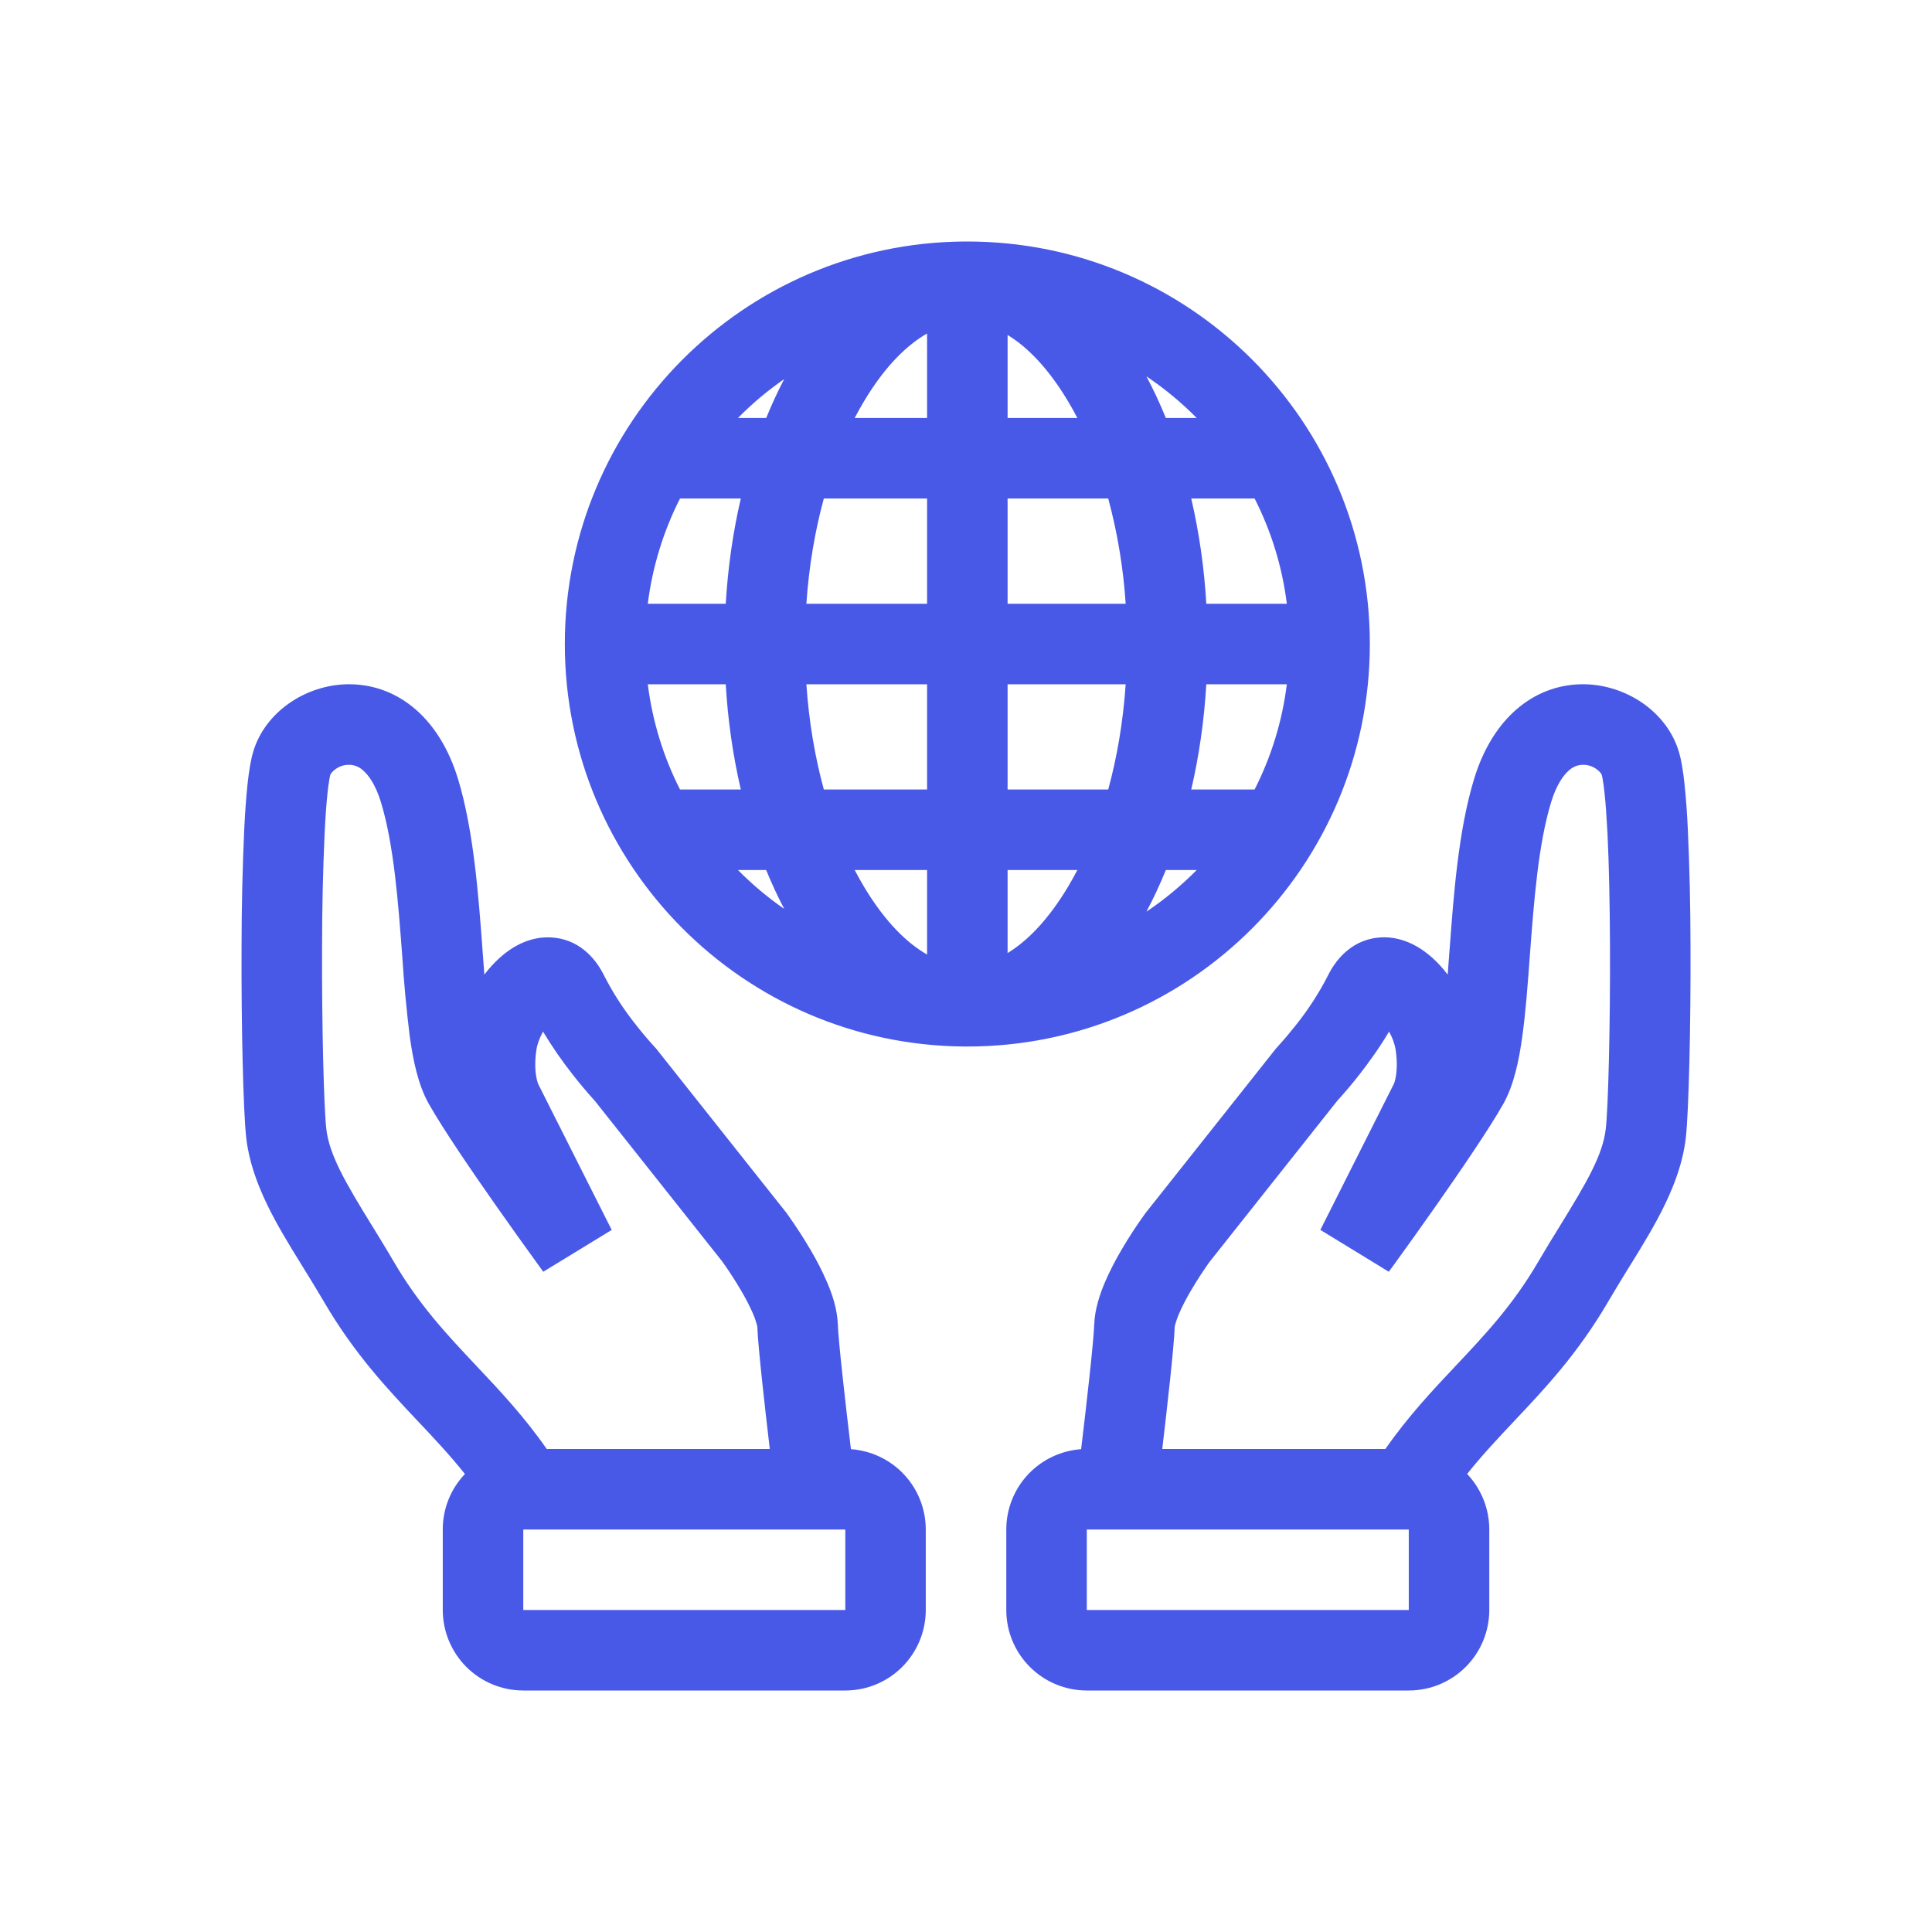 <svg width="34" height="34" viewBox="0 0 34 34" fill="none" xmlns="http://www.w3.org/2000/svg">
    <path fill-rule="evenodd" clip-rule="evenodd"
        d="M16.967 18.417H17.023C20.935 18.417 24.107 15.245 24.107 11.333C24.107 7.421 20.935 4.25 17.023 4.25H16.967C13.081 4.28 9.94 7.44 9.94 11.333C9.94 15.226 13.081 18.386 16.967 18.417ZM22.646 12.042H21.229C21.191 12.688 21.1 13.31 20.964 13.894H22.079C22.374 13.314 22.566 12.687 22.646 12.042ZM21.059 15.311H20.517C20.413 15.568 20.298 15.812 20.175 16.044C20.494 15.83 20.79 15.584 21.06 15.311H21.059ZM19.503 13.894C19.657 13.329 19.765 12.707 19.81 12.042H17.732V13.894H19.503ZM17.732 15.311H18.96C18.905 15.415 18.849 15.516 18.791 15.613C18.437 16.202 18.071 16.566 17.732 16.772V15.311ZM16.315 13.894V12.042H14.191C14.236 12.707 14.344 13.329 14.498 13.894H16.315ZM15.041 15.311H16.315V16.798C15.964 16.598 15.58 16.229 15.21 15.613C15.151 15.514 15.094 15.413 15.041 15.311ZM13.037 13.894C12.896 13.285 12.808 12.665 12.772 12.042H11.4C11.483 12.7 11.678 13.325 11.967 13.894H13.037ZM12.987 15.311H13.483C13.581 15.55 13.687 15.778 13.801 15.995C13.509 15.793 13.237 15.564 12.987 15.311ZM21.229 10.625C21.193 10.001 21.105 9.382 20.964 8.773H22.079C22.374 9.353 22.566 9.979 22.646 10.625H21.229ZM21.059 7.356H20.517C20.413 7.099 20.298 6.855 20.175 6.623C20.494 6.838 20.791 7.083 21.06 7.356H21.059ZM17.732 7.356H18.96C18.907 7.254 18.851 7.153 18.791 7.054C18.437 6.464 18.071 6.101 17.732 5.895V7.356ZM19.503 8.773H17.732V10.625H19.81C19.769 9.999 19.666 9.378 19.503 8.773ZM16.315 5.869V7.356H15.041C15.096 7.251 15.152 7.151 15.21 7.054C15.579 6.438 15.964 6.07 16.315 5.869ZM16.315 8.773H14.498C14.344 9.337 14.236 9.96 14.191 10.625H16.315V8.773ZM13.8 6.672C13.687 6.889 13.581 7.117 13.484 7.356H12.987C13.236 7.103 13.508 6.874 13.8 6.672ZM13.037 8.773H11.967C11.673 9.353 11.481 9.979 11.4 10.625H12.772C12.81 9.978 12.901 9.357 13.037 8.773ZM6.184 12.042C5.449 12.025 4.711 12.476 4.472 13.178C4.413 13.354 4.38 13.584 4.357 13.793C4.332 14.021 4.313 14.295 4.298 14.593C4.267 15.276 4.252 15.959 4.251 16.643C4.245 18.072 4.281 19.56 4.333 20.021C4.423 20.828 4.888 21.581 5.292 22.235L5.337 22.308C5.46 22.507 5.581 22.704 5.7 22.907C6.234 23.822 6.815 24.438 7.341 24.997L7.353 25.009C7.649 25.323 7.923 25.615 8.182 25.94C7.931 26.203 7.791 26.553 7.792 26.917V28.333C7.792 28.709 7.942 29.069 8.207 29.335C8.473 29.601 8.833 29.75 9.209 29.75H14.876C15.251 29.75 15.612 29.601 15.877 29.335C16.143 29.069 16.292 28.709 16.292 28.333V26.917C16.292 26.558 16.156 26.213 15.912 25.951C15.667 25.688 15.332 25.529 14.975 25.503C14.879 24.699 14.755 23.612 14.744 23.303C14.734 23.036 14.645 22.776 14.561 22.579C14.473 22.375 14.373 22.177 14.259 21.987C14.143 21.789 14.018 21.596 13.885 21.408L13.858 21.37L13.851 21.359L13.848 21.355L13.846 21.353L13.839 21.343L11.541 18.446L11.52 18.425V18.424L11.517 18.421L11.5 18.402C11.395 18.286 11.293 18.165 11.196 18.041C10.979 17.77 10.79 17.479 10.632 17.17C10.47 16.838 10.165 16.52 9.695 16.497C9.295 16.476 8.981 16.688 8.798 16.852C8.697 16.943 8.606 17.043 8.524 17.151L8.492 16.724L8.489 16.678C8.419 15.744 8.335 14.614 8.061 13.71C7.739 12.652 7.024 12.062 6.184 12.042L6.184 12.042ZM13.547 25.5C13.455 24.721 13.341 23.703 13.328 23.355C13.325 23.334 13.321 23.313 13.314 23.293C13.298 23.237 13.279 23.181 13.256 23.128C13.192 22.982 13.119 22.84 13.037 22.703C12.941 22.54 12.839 22.382 12.73 22.228L12.712 22.202L10.468 19.373L10.455 19.359C10.325 19.215 10.201 19.067 10.082 18.915C9.891 18.673 9.715 18.419 9.557 18.155L9.552 18.163C9.488 18.281 9.453 18.39 9.442 18.461C9.403 18.711 9.423 18.884 9.443 18.978C9.449 19.008 9.457 19.037 9.467 19.066V19.068L10.765 21.645L9.56 22.381L9.543 22.356L9.494 22.289C9.241 21.94 8.991 21.59 8.743 21.237C8.313 20.625 7.799 19.874 7.545 19.424C7.355 19.087 7.267 18.642 7.211 18.239C7.154 17.776 7.11 17.311 7.08 16.845L7.079 16.829C7.005 15.839 6.929 14.86 6.705 14.121C6.607 13.799 6.481 13.637 6.39 13.558C6.325 13.497 6.24 13.462 6.151 13.459C5.958 13.454 5.829 13.588 5.813 13.636C5.812 13.64 5.805 13.665 5.796 13.717C5.783 13.793 5.773 13.869 5.765 13.946C5.744 14.136 5.727 14.379 5.713 14.664C5.683 15.325 5.668 15.987 5.668 16.649C5.662 18.093 5.701 19.498 5.742 19.863C5.793 20.32 6.077 20.808 6.543 21.564L6.546 21.568C6.666 21.764 6.796 21.974 6.924 22.194C7.372 22.961 7.855 23.476 8.384 24.037L8.396 24.05C8.79 24.468 9.218 24.921 9.622 25.5H13.547ZM9.776 17.883C9.776 17.883 9.773 17.883 9.768 17.887C9.771 17.886 9.773 17.885 9.776 17.883ZM14.876 28.333V26.917H9.209V28.333H14.876ZM29.529 13.178C29.29 12.476 28.552 12.025 27.817 12.042C26.977 12.062 26.262 12.652 25.941 13.71C25.666 14.614 25.582 15.744 25.513 16.678L25.509 16.724L25.477 17.151C25.392 17.04 25.3 16.938 25.203 16.852C25.02 16.689 24.707 16.477 24.306 16.496C23.837 16.52 23.531 16.838 23.369 17.169C23.211 17.478 23.022 17.77 22.805 18.041C22.707 18.165 22.606 18.285 22.5 18.402L22.484 18.421L22.481 18.424L22.46 18.446L20.163 21.343L20.155 21.353L20.153 21.355L20.151 21.359L20.143 21.37C20 21.569 19.866 21.774 19.742 21.986C19.628 22.177 19.527 22.375 19.439 22.579C19.357 22.776 19.267 23.036 19.257 23.303C19.246 23.612 19.123 24.699 19.026 25.503C18.669 25.529 18.334 25.688 18.089 25.951C17.845 26.213 17.709 26.558 17.709 26.917V28.333C17.709 28.709 17.858 29.069 18.124 29.335C18.39 29.601 18.75 29.75 19.126 29.75H24.792C25.168 29.75 25.528 29.601 25.794 29.335C26.06 29.069 26.209 28.709 26.209 28.333V26.917C26.209 26.553 26.069 26.203 25.819 25.939C26.078 25.615 26.351 25.323 26.647 25.009L26.659 24.996C27.186 24.438 27.767 23.822 28.301 22.907C28.42 22.704 28.541 22.507 28.663 22.308L28.709 22.235C29.112 21.581 29.577 20.828 29.668 20.021C29.719 19.56 29.756 18.072 29.75 16.643C29.749 15.959 29.734 15.276 29.703 14.593C29.691 14.326 29.672 14.059 29.644 13.793C29.622 13.584 29.589 13.354 29.529 13.178ZM24.38 25.5C24.784 24.921 25.211 24.468 25.605 24.05L25.617 24.037C26.146 23.476 26.63 22.961 27.077 22.194C27.205 21.974 27.334 21.764 27.456 21.568L27.458 21.564C27.924 20.808 28.209 20.32 28.259 19.863C28.301 19.498 28.339 18.093 28.333 16.649C28.33 15.936 28.317 15.232 28.289 14.664C28.274 14.379 28.257 14.136 28.236 13.946C28.228 13.869 28.218 13.793 28.205 13.717C28.201 13.69 28.195 13.663 28.188 13.636C28.172 13.588 28.044 13.454 27.851 13.459C27.761 13.462 27.676 13.497 27.611 13.558C27.52 13.636 27.394 13.799 27.296 14.121C27.072 14.859 26.996 15.839 26.922 16.829L26.921 16.845C26.885 17.329 26.849 17.818 26.79 18.239C26.735 18.642 26.646 19.087 26.457 19.425C26.203 19.874 25.688 20.625 25.258 21.238C25.011 21.59 24.76 21.941 24.508 22.289L24.458 22.356L24.441 22.381L23.236 21.644L24.533 19.068L24.534 19.066C24.544 19.037 24.552 19.008 24.558 18.978C24.578 18.884 24.598 18.711 24.559 18.461C24.539 18.356 24.502 18.256 24.449 18.163L24.445 18.155C24.27 18.449 24.078 18.713 23.92 18.915C23.801 19.067 23.676 19.215 23.546 19.359L23.533 19.373L21.29 22.202L21.271 22.228C21.162 22.382 21.06 22.54 20.964 22.703C20.879 22.847 20.802 22.995 20.745 23.128C20.718 23.194 20.699 23.248 20.687 23.292C20.68 23.312 20.676 23.333 20.673 23.355C20.66 23.703 20.546 24.721 20.454 25.5H24.38ZM24.226 17.883C24.226 17.883 24.228 17.883 24.233 17.887C24.231 17.886 24.228 17.884 24.226 17.883ZM19.126 28.333V26.917H24.792V28.333H19.126Z"
        fill="#4959E7" />
</svg>